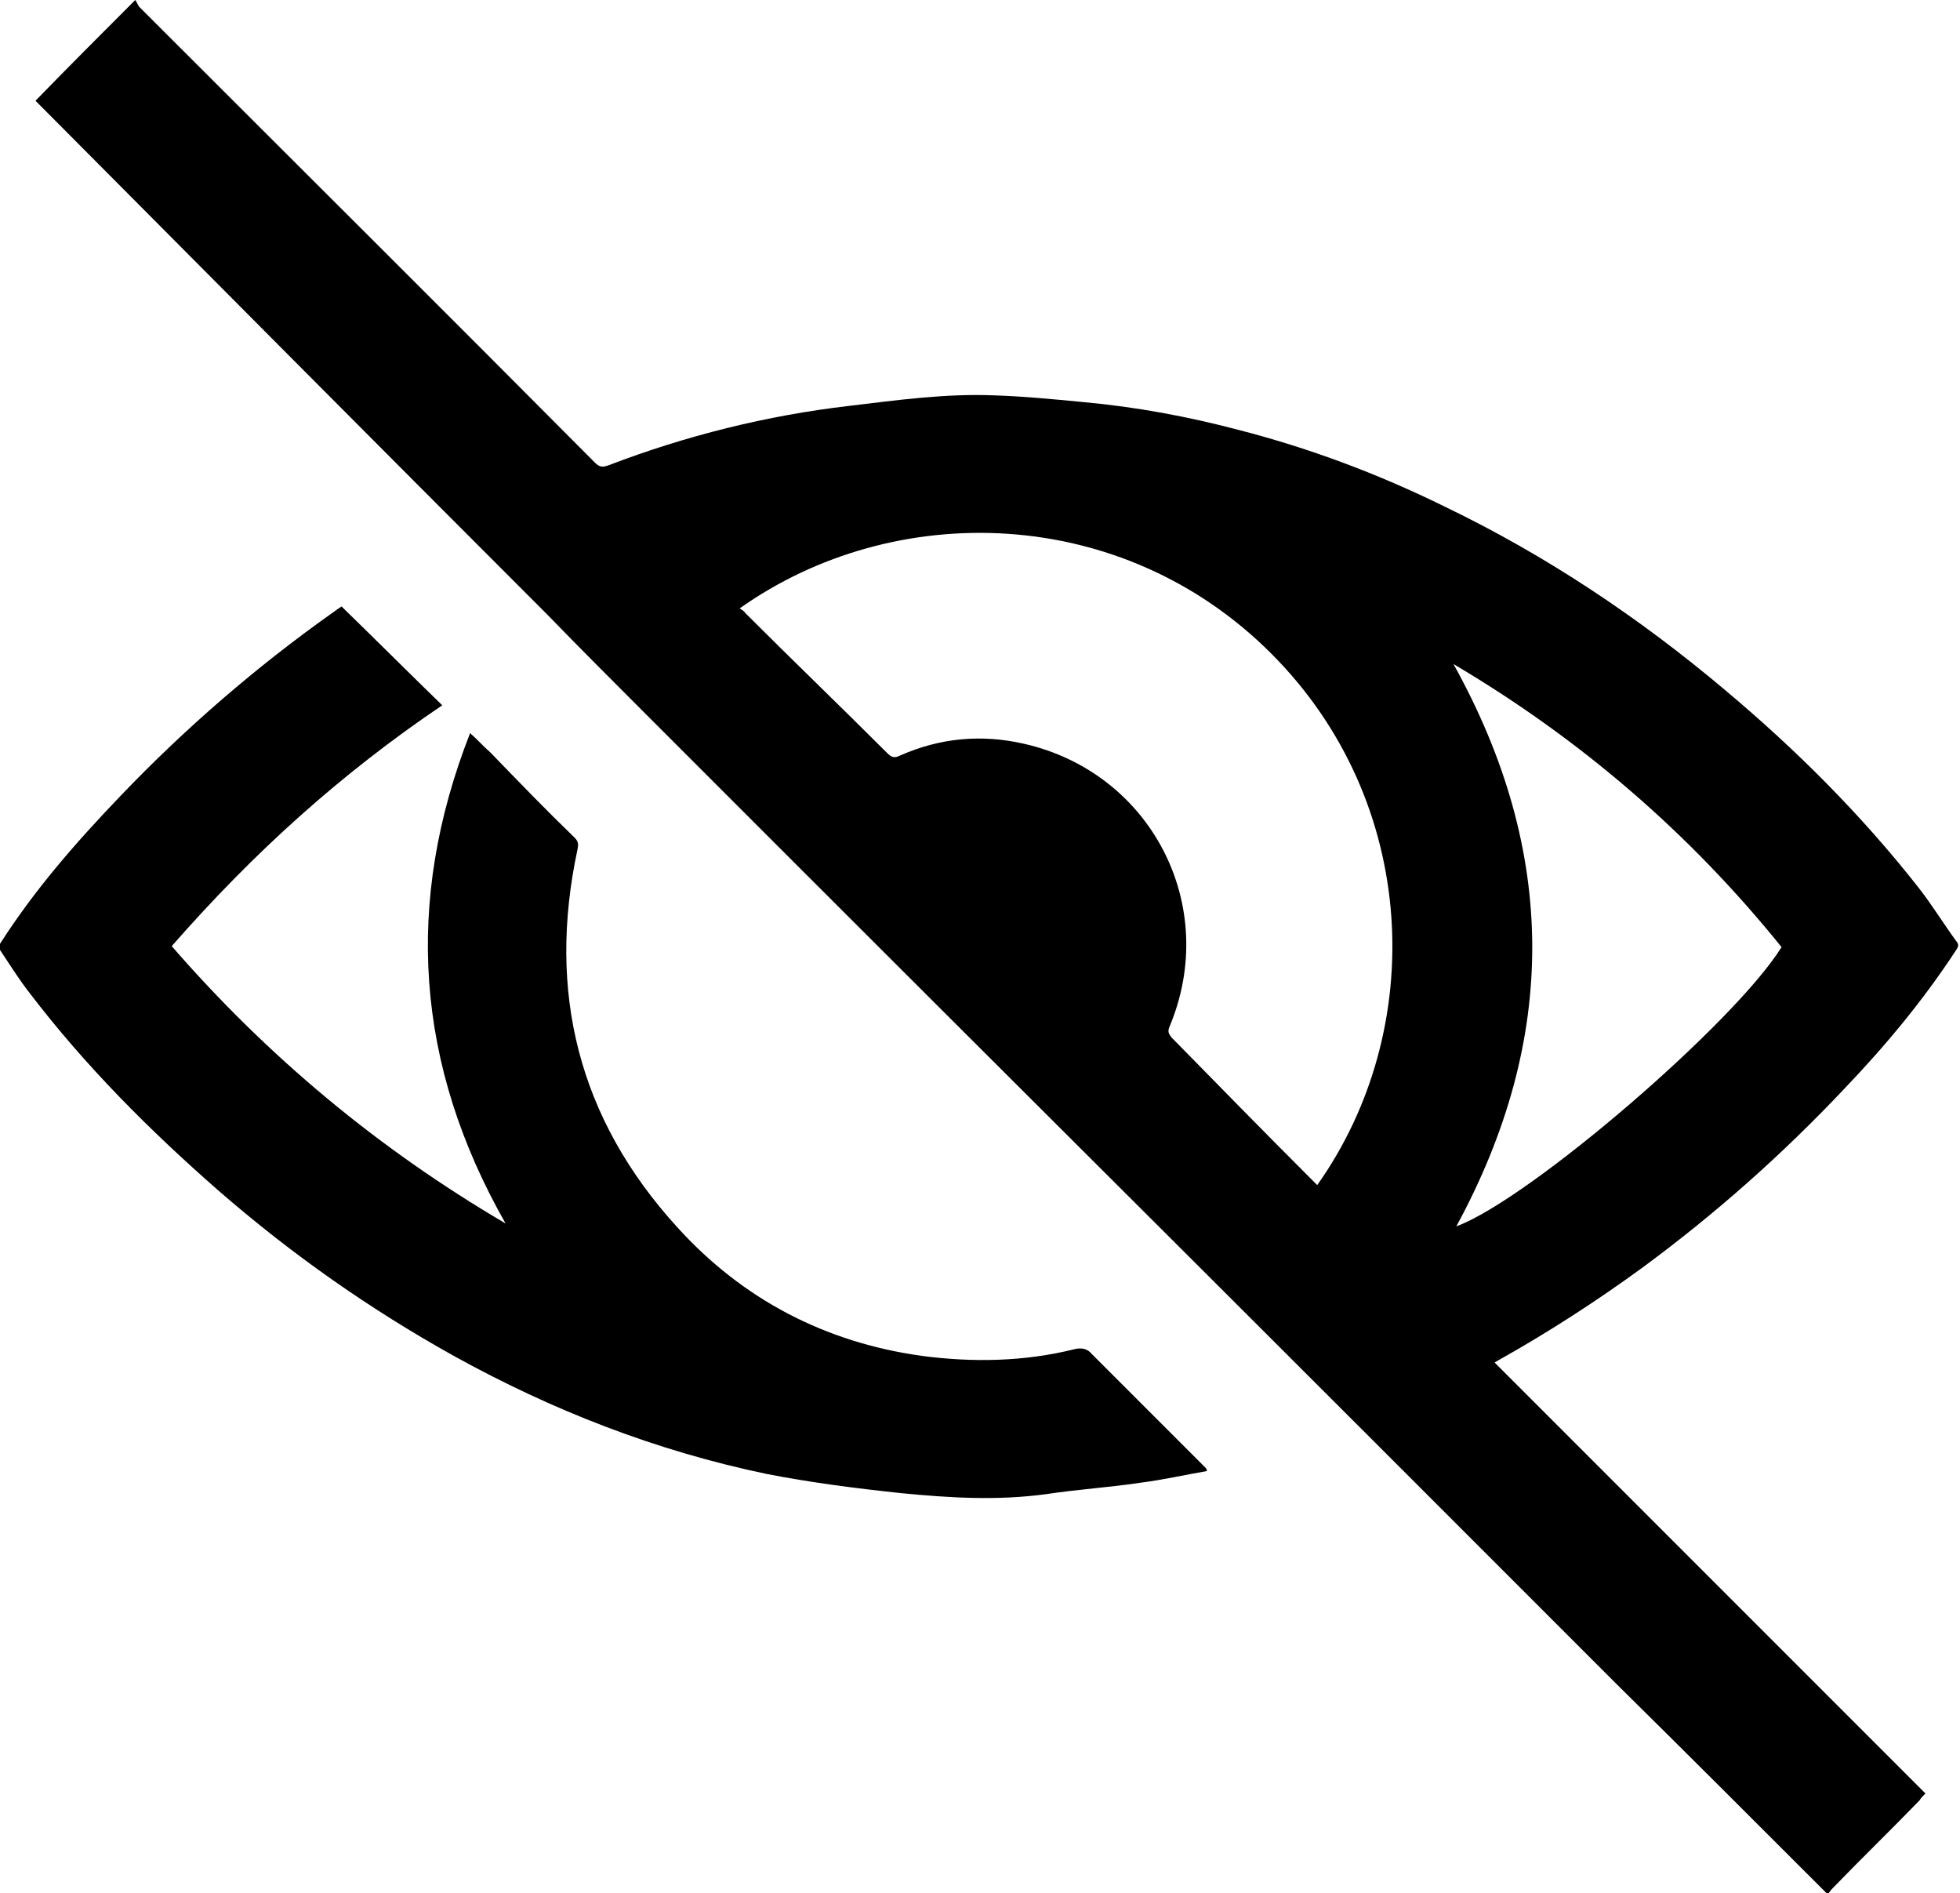 <?xml version="1.0" encoding="utf-8"?>
<!-- Generator: Adobe Illustrator 21.1.0, SVG Export Plug-In . SVG Version: 6.00 Build 0)  -->
<svg version="1.1" id="Capa_1" xmlns="http://www.w3.org/2000/svg" xmlns:xlink="http://www.w3.org/1999/xlink" x="0px" y="0px"
	 viewBox="0 0 204.3 197.3" style="enable-background:new 0 0 204.3 197.3;" xml:space="preserve">
<style type="text/css">
	.st0{fill:none;}
</style>
<rect x="-427.9" y="-419" class="st0" width="1024" height="1068"/>
<g>
	<path d="M190.4,197.3c-7.4-7.4-14.8-14.8-22.2-22.1c-8.6-8.6-17.2-17.2-25.8-25.8c-19.7-19.7-39.4-39.3-59.1-59
		c-5.3-5.3-10.7-10.7-16-16C63.8,70.9,60.4,67.5,57,64C39.3,46.3,21.6,28.5,4,10.8c-0.1-0.1-0.3-0.3-0.3-0.3C7.1,7,10.5,3.6,14.1,0
		c0.1,0.1,0.2,0.4,0.4,0.7C30.3,16.5,46.2,32.3,62,48.2c0.5,0.5,0.8,0.5,1.4,0.3c8.1-3.1,16.5-5.2,25.1-6.2c5-0.6,10-1.3,15.1-1.1
		c3.1,0.1,6.2,0.4,9.3,0.7c5.5,0.5,10.9,1.5,16.2,2.9c7.4,1.9,14.6,4.6,21.5,8c10.6,5.1,20.3,11.6,29.2,19.1
		c7.4,6.2,14.2,13,20.1,20.5c1.5,1.9,2.7,3.9,4.1,5.8c0.2,0.3,0.1,0.5-0.1,0.8c-3.4,5.2-7.3,9.9-11.6,14.4
		c-6.5,6.9-13.5,13.1-21.1,18.7c-4.8,3.5-9.9,6.8-15.1,9.7c-0.1,0.1-0.2,0.1-0.3,0.2c15,15,29.9,29.9,44.9,44.9
		c-0.3,0.3-0.5,0.5-0.6,0.7c-3,3.1-6.1,6.1-9.1,9.2c-0.2,0.2-0.3,0.4-0.5,0.6C190.5,197.3,190.5,197.3,190.4,197.3z M77.1,63.4
		c0.3,0.2,0.5,0.3,0.6,0.5c4.9,4.9,9.9,9.7,14.8,14.6c0.5,0.5,0.8,0.5,1.4,0.2c4.1-1.8,8.4-2.2,12.8-1.2c13.3,3,20.5,16.9,15.2,29.5
		c-0.2,0.5-0.1,0.7,0.2,1.1c4.9,5,9.8,10,14.7,14.9c0.2,0.2,0.3,0.3,0.5,0.5c11.5-16.2,10.7-39.9-4.8-55.4
		C116.9,52.5,93.2,52,77.1,63.4z M151.8,127.8c7.6-2.8,29-21.2,33.9-29.1c-9.6-11.9-21-21.7-34.2-29.5
		C162.4,88.8,162.4,108.3,151.8,127.8z"/>
	<path d="M46.1,73.5c-5.2,3.5-10.2,7.4-14.9,11.6c-4.7,4.2-9.1,8.7-13.3,13.5c10,11.5,21.5,21.1,34.8,28.9C43.3,111,42.1,94,49,76.4
		c0.8,0.7,1.4,1.4,2.1,2c2.9,3,5.8,6,8.8,8.9c0.4,0.4,0.4,0.7,0.3,1.2c-3.2,14.9,0.1,28.1,10.4,39.4c6.8,7.5,15.4,12,25.5,13.4
		c5.3,0.7,10.7,0.6,15.9-0.7c0.8-0.2,1.4,0,1.8,0.5c4,4,7.9,7.9,11.9,11.9c0,0,0.1,0.1,0.1,0.3c-2.3,0.4-4.5,0.9-6.8,1.2
		c-3.3,0.5-6.6,0.7-9.9,1.2c-5.1,0.7-10.1,0.4-15.2-0.1c-4.7-0.5-9.4-1.1-14-2c-11.5-2.4-22.3-6.6-32.6-12.3
		c-8.8-4.9-16.9-10.6-24.5-17.2c-7.2-6.3-13.9-13-19.7-20.6c-1.1-1.4-2.1-3-3.1-4.5c-0.2-0.3-0.1-0.5,0.1-0.8
		c3.6-5.6,7.9-10.5,12.5-15.3c6.7-7,14.1-13.4,22-19c0.4-0.3,0.7-0.5,1-0.7C39.2,66.7,42.6,70.1,46.1,73.5z"/>
</g>
</svg>
